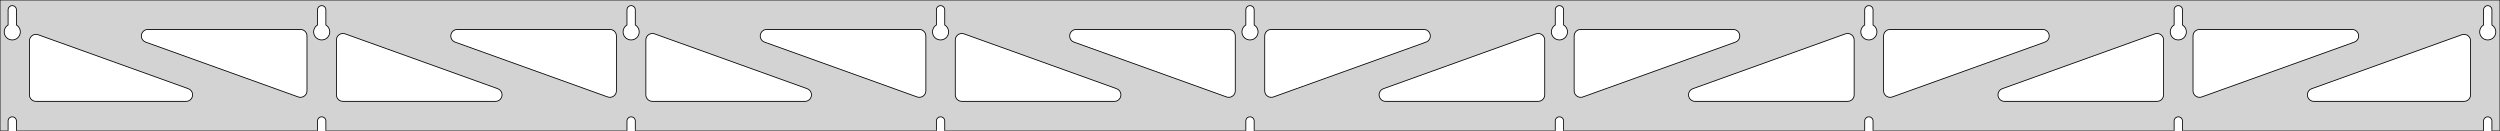 <?xml version="1.0" standalone="no"?>
<!DOCTYPE svg PUBLIC "-//W3C//DTD SVG 1.1//EN" "http://www.w3.org/Graphics/SVG/1.1/DTD/svg11.dtd">
<svg width="1529mm" height="80mm" viewBox="0 -80 1529 80" xmlns="http://www.w3.org/2000/svg" version="1.1">
<title>OpenSCAD Model</title>
<path d="
M 1529,-80 L 0,-80 L 0,-0 L 4.95,-0 L 4.95,-6 L 5.006,-6.53
 L 5.17,-7.037 L 5.437,-7.499 L 5.794,-7.895 L 6.225,-8.208 L 6.712,-8.425 L 7.233,-8.536
 L 7.767,-8.536 L 8.288,-8.425 L 8.775,-8.208 L 9.206,-7.895 L 9.563,-7.499 L 9.83,-7.037
 L 9.994,-6.53 L 10.05,-6 L 10.05,-0 L 194.2,-0 L 194.2,-6 L 194.256,-6.53
 L 194.42,-7.037 L 194.687,-7.499 L 195.044,-7.895 L 195.475,-8.208 L 195.962,-8.425 L 196.483,-8.536
 L 197.017,-8.536 L 197.538,-8.425 L 198.025,-8.208 L 198.456,-7.895 L 198.813,-7.499 L 199.08,-7.037
 L 199.244,-6.53 L 199.3,-6 L 199.3,-0 L 383.45,-0 L 383.45,-6 L 383.506,-6.53
 L 383.67,-7.037 L 383.937,-7.499 L 384.294,-7.895 L 384.725,-8.208 L 385.212,-8.425 L 385.733,-8.536
 L 386.267,-8.536 L 386.788,-8.425 L 387.275,-8.208 L 387.706,-7.895 L 388.063,-7.499 L 388.33,-7.037
 L 388.494,-6.53 L 388.55,-6 L 388.55,-0 L 572.7,-0 L 572.7,-6 L 572.756,-6.53
 L 572.92,-7.037 L 573.187,-7.499 L 573.544,-7.895 L 573.975,-8.208 L 574.462,-8.425 L 574.983,-8.536
 L 575.517,-8.536 L 576.038,-8.425 L 576.525,-8.208 L 576.956,-7.895 L 577.313,-7.499 L 577.58,-7.037
 L 577.744,-6.53 L 577.8,-6 L 577.8,-0 L 761.95,-0 L 761.95,-6 L 762.006,-6.53
 L 762.17,-7.037 L 762.437,-7.499 L 762.794,-7.895 L 763.225,-8.208 L 763.712,-8.425 L 764.233,-8.536
 L 764.767,-8.536 L 765.288,-8.425 L 765.775,-8.208 L 766.206,-7.895 L 766.563,-7.499 L 766.83,-7.037
 L 766.994,-6.53 L 767.05,-6 L 767.05,-0 L 951.2,-0 L 951.2,-6 L 951.256,-6.53
 L 951.42,-7.037 L 951.687,-7.499 L 952.044,-7.895 L 952.475,-8.208 L 952.962,-8.425 L 953.483,-8.536
 L 954.017,-8.536 L 954.538,-8.425 L 955.025,-8.208 L 955.456,-7.895 L 955.813,-7.499 L 956.08,-7.037
 L 956.244,-6.53 L 956.3,-6 L 956.3,-0 L 1140.45,-0 L 1140.45,-6 L 1140.51,-6.53
 L 1140.67,-7.037 L 1140.94,-7.499 L 1141.29,-7.895 L 1141.72,-8.208 L 1142.21,-8.425 L 1142.73,-8.536
 L 1143.27,-8.536 L 1143.79,-8.425 L 1144.27,-8.208 L 1144.71,-7.895 L 1145.06,-7.499 L 1145.33,-7.037
 L 1145.49,-6.53 L 1145.55,-6 L 1145.55,-0 L 1329.7,-0 L 1329.7,-6 L 1329.76,-6.53
 L 1329.92,-7.037 L 1330.19,-7.499 L 1330.54,-7.895 L 1330.97,-8.208 L 1331.46,-8.425 L 1331.98,-8.536
 L 1332.52,-8.536 L 1333.04,-8.425 L 1333.52,-8.208 L 1333.96,-7.895 L 1334.31,-7.499 L 1334.58,-7.037
 L 1334.74,-6.53 L 1334.8,-6 L 1334.8,-0 L 1518.95,-0 L 1518.95,-6 L 1519.01,-6.53
 L 1519.17,-7.037 L 1519.44,-7.499 L 1519.79,-7.895 L 1520.22,-8.208 L 1520.71,-8.425 L 1521.23,-8.536
 L 1521.77,-8.536 L 1522.29,-8.425 L 1522.77,-8.208 L 1523.21,-7.895 L 1523.56,-7.499 L 1523.83,-7.037
 L 1523.99,-6.53 L 1524.05,-6 L 1524.05,-0 L 1529,-0 z
M 196.236,-55.607 L 195.727,-55.688 L 195.23,-55.821 L 194.749,-56.005 L 194.29,-56.239 L 193.858,-56.52
 L 193.458,-56.844 L 193.094,-57.208 L 192.77,-57.608 L 192.489,-58.04 L 192.255,-58.499 L 192.071,-58.98
 L 191.938,-59.477 L 191.857,-59.986 L 191.83,-60.5 L 191.857,-61.014 L 191.938,-61.523 L 192.071,-62.02
 L 192.255,-62.501 L 192.489,-62.96 L 192.77,-63.392 L 193.094,-63.792 L 193.458,-64.156 L 193.858,-64.48
 L 194.2,-64.702 L 194.2,-74 L 194.256,-74.53 L 194.42,-75.037 L 194.687,-75.499 L 195.044,-75.895
 L 195.475,-76.208 L 195.962,-76.425 L 196.483,-76.536 L 197.017,-76.536 L 197.538,-76.425 L 198.025,-76.208
 L 198.456,-75.895 L 198.813,-75.499 L 199.08,-75.037 L 199.244,-74.53 L 199.3,-74 L 199.3,-64.702
 L 199.642,-64.48 L 200.042,-64.156 L 200.406,-63.792 L 200.73,-63.392 L 201.011,-62.96 L 201.245,-62.501
 L 201.429,-62.02 L 201.562,-61.523 L 201.643,-61.014 L 201.67,-60.5 L 201.643,-59.986 L 201.562,-59.477
 L 201.429,-58.98 L 201.245,-58.499 L 201.011,-58.04 L 200.73,-57.608 L 200.406,-57.208 L 200.042,-56.844
 L 199.642,-56.52 L 199.21,-56.239 L 198.751,-56.005 L 198.27,-55.821 L 197.773,-55.688 L 197.264,-55.607
 L 196.75,-55.58 z
M 1142.49,-55.607 L 1141.98,-55.688 L 1141.48,-55.821 L 1141,-56.005 L 1140.54,-56.239 L 1140.11,-56.52
 L 1139.71,-56.844 L 1139.34,-57.208 L 1139.02,-57.608 L 1138.74,-58.04 L 1138.51,-58.499 L 1138.32,-58.98
 L 1138.19,-59.477 L 1138.11,-59.986 L 1138.08,-60.5 L 1138.11,-61.014 L 1138.19,-61.523 L 1138.32,-62.02
 L 1138.51,-62.501 L 1138.74,-62.96 L 1139.02,-63.392 L 1139.34,-63.792 L 1139.71,-64.156 L 1140.11,-64.48
 L 1140.45,-64.702 L 1140.45,-74 L 1140.51,-74.53 L 1140.67,-75.037 L 1140.94,-75.499 L 1141.29,-75.895
 L 1141.73,-76.208 L 1142.21,-76.425 L 1142.73,-76.536 L 1143.27,-76.536 L 1143.79,-76.425 L 1144.27,-76.208
 L 1144.71,-75.895 L 1145.06,-75.499 L 1145.33,-75.037 L 1145.49,-74.53 L 1145.55,-74 L 1145.55,-64.702
 L 1145.89,-64.48 L 1146.29,-64.156 L 1146.66,-63.792 L 1146.98,-63.392 L 1147.26,-62.96 L 1147.49,-62.501
 L 1147.68,-62.02 L 1147.81,-61.523 L 1147.89,-61.014 L 1147.92,-60.5 L 1147.89,-59.986 L 1147.81,-59.477
 L 1147.68,-58.98 L 1147.49,-58.499 L 1147.26,-58.04 L 1146.98,-57.608 L 1146.66,-57.208 L 1146.29,-56.844
 L 1145.89,-56.52 L 1145.46,-56.239 L 1145,-56.005 L 1144.52,-55.821 L 1144.02,-55.688 L 1143.51,-55.607
 L 1143,-55.58 z
M 953.236,-55.607 L 952.727,-55.688 L 952.23,-55.821 L 951.749,-56.005 L 951.29,-56.239 L 950.858,-56.52
 L 950.458,-56.844 L 950.094,-57.208 L 949.77,-57.608 L 949.489,-58.04 L 949.255,-58.499 L 949.071,-58.98
 L 948.938,-59.477 L 948.857,-59.986 L 948.83,-60.5 L 948.857,-61.014 L 948.938,-61.523 L 949.071,-62.02
 L 949.255,-62.501 L 949.489,-62.96 L 949.77,-63.392 L 950.094,-63.792 L 950.458,-64.156 L 950.858,-64.48
 L 951.2,-64.702 L 951.2,-74 L 951.256,-74.53 L 951.42,-75.037 L 951.687,-75.499 L 952.044,-75.895
 L 952.475,-76.208 L 952.962,-76.425 L 953.483,-76.536 L 954.017,-76.536 L 954.538,-76.425 L 955.025,-76.208
 L 955.456,-75.895 L 955.813,-75.499 L 956.08,-75.037 L 956.244,-74.53 L 956.3,-74 L 956.3,-64.702
 L 956.642,-64.48 L 957.042,-64.156 L 957.406,-63.792 L 957.73,-63.392 L 958.011,-62.96 L 958.245,-62.501
 L 958.429,-62.02 L 958.562,-61.523 L 958.643,-61.014 L 958.67,-60.5 L 958.643,-59.986 L 958.562,-59.477
 L 958.429,-58.98 L 958.245,-58.499 L 958.011,-58.04 L 957.73,-57.608 L 957.406,-57.208 L 957.042,-56.844
 L 956.642,-56.52 L 956.21,-56.239 L 955.751,-56.005 L 955.27,-55.821 L 954.773,-55.688 L 954.264,-55.607
 L 953.75,-55.58 z
M 6.986,-55.607 L 6.477,-55.688 L 5.98,-55.821 L 5.499,-56.005 L 5.04,-56.239 L 4.608,-56.52
 L 4.208,-56.844 L 3.844,-57.208 L 3.52,-57.608 L 3.239,-58.04 L 3.005,-58.499 L 2.821,-58.98
 L 2.688,-59.477 L 2.607,-59.986 L 2.58,-60.5 L 2.607,-61.014 L 2.688,-61.523 L 2.821,-62.02
 L 3.005,-62.501 L 3.239,-62.96 L 3.52,-63.392 L 3.844,-63.792 L 4.208,-64.156 L 4.608,-64.48
 L 4.95,-64.702 L 4.95,-74 L 5.006,-74.53 L 5.17,-75.037 L 5.437,-75.499 L 5.794,-75.895
 L 6.225,-76.208 L 6.712,-76.425 L 7.233,-76.536 L 7.767,-76.536 L 8.288,-76.425 L 8.775,-76.208
 L 9.206,-75.895 L 9.563,-75.499 L 9.83,-75.037 L 9.994,-74.53 L 10.05,-74 L 10.05,-64.702
 L 10.392,-64.48 L 10.792,-64.156 L 11.156,-63.792 L 11.48,-63.392 L 11.761,-62.96 L 11.995,-62.501
 L 12.179,-62.02 L 12.312,-61.523 L 12.393,-61.014 L 12.42,-60.5 L 12.393,-59.986 L 12.312,-59.477
 L 12.179,-58.98 L 11.995,-58.499 L 11.761,-58.04 L 11.48,-57.608 L 11.156,-57.208 L 10.792,-56.844
 L 10.392,-56.52 L 9.96,-56.239 L 9.501,-56.005 L 9.02,-55.821 L 8.523,-55.688 L 8.014,-55.607
 L 7.5,-55.58 z
M 763.986,-55.607 L 763.477,-55.688 L 762.98,-55.821 L 762.499,-56.005 L 762.04,-56.239 L 761.608,-56.52
 L 761.208,-56.844 L 760.844,-57.208 L 760.52,-57.608 L 760.239,-58.04 L 760.005,-58.499 L 759.821,-58.98
 L 759.688,-59.477 L 759.607,-59.986 L 759.58,-60.5 L 759.607,-61.014 L 759.688,-61.523 L 759.821,-62.02
 L 760.005,-62.501 L 760.239,-62.96 L 760.52,-63.392 L 760.844,-63.792 L 761.208,-64.156 L 761.608,-64.48
 L 761.95,-64.702 L 761.95,-74 L 762.006,-74.53 L 762.17,-75.037 L 762.437,-75.499 L 762.794,-75.895
 L 763.225,-76.208 L 763.712,-76.425 L 764.233,-76.536 L 764.767,-76.536 L 765.288,-76.425 L 765.775,-76.208
 L 766.206,-75.895 L 766.563,-75.499 L 766.83,-75.037 L 766.994,-74.53 L 767.05,-74 L 767.05,-64.702
 L 767.392,-64.48 L 767.792,-64.156 L 768.156,-63.792 L 768.48,-63.392 L 768.761,-62.96 L 768.995,-62.501
 L 769.179,-62.02 L 769.312,-61.523 L 769.393,-61.014 L 769.42,-60.5 L 769.393,-59.986 L 769.312,-59.477
 L 769.179,-58.98 L 768.995,-58.499 L 768.761,-58.04 L 768.48,-57.608 L 768.156,-57.208 L 767.792,-56.844
 L 767.392,-56.52 L 766.96,-56.239 L 766.501,-56.005 L 766.02,-55.821 L 765.523,-55.688 L 765.014,-55.607
 L 764.5,-55.58 z
M 1331.74,-55.607 L 1331.23,-55.688 L 1330.73,-55.821 L 1330.25,-56.005 L 1329.79,-56.239 L 1329.36,-56.52
 L 1328.96,-56.844 L 1328.59,-57.208 L 1328.27,-57.608 L 1327.99,-58.04 L 1327.76,-58.499 L 1327.57,-58.98
 L 1327.44,-59.477 L 1327.36,-59.986 L 1327.33,-60.5 L 1327.36,-61.014 L 1327.44,-61.523 L 1327.57,-62.02
 L 1327.76,-62.501 L 1327.99,-62.96 L 1328.27,-63.392 L 1328.59,-63.792 L 1328.96,-64.156 L 1329.36,-64.48
 L 1329.7,-64.702 L 1329.7,-74 L 1329.76,-74.53 L 1329.92,-75.037 L 1330.19,-75.499 L 1330.54,-75.895
 L 1330.98,-76.208 L 1331.46,-76.425 L 1331.98,-76.536 L 1332.52,-76.536 L 1333.04,-76.425 L 1333.52,-76.208
 L 1333.96,-75.895 L 1334.31,-75.499 L 1334.58,-75.037 L 1334.74,-74.53 L 1334.8,-74 L 1334.8,-64.702
 L 1335.14,-64.48 L 1335.54,-64.156 L 1335.91,-63.792 L 1336.23,-63.392 L 1336.51,-62.96 L 1336.74,-62.501
 L 1336.93,-62.02 L 1337.06,-61.523 L 1337.14,-61.014 L 1337.17,-60.5 L 1337.14,-59.986 L 1337.06,-59.477
 L 1336.93,-58.98 L 1336.74,-58.499 L 1336.51,-58.04 L 1336.23,-57.608 L 1335.91,-57.208 L 1335.54,-56.844
 L 1335.14,-56.52 L 1334.71,-56.239 L 1334.25,-56.005 L 1333.77,-55.821 L 1333.27,-55.688 L 1332.76,-55.607
 L 1332.25,-55.58 z
M 574.736,-55.607 L 574.227,-55.688 L 573.73,-55.821 L 573.249,-56.005 L 572.79,-56.239 L 572.358,-56.52
 L 571.958,-56.844 L 571.594,-57.208 L 571.27,-57.608 L 570.989,-58.04 L 570.755,-58.499 L 570.571,-58.98
 L 570.438,-59.477 L 570.357,-59.986 L 570.33,-60.5 L 570.357,-61.014 L 570.438,-61.523 L 570.571,-62.02
 L 570.755,-62.501 L 570.989,-62.96 L 571.27,-63.392 L 571.594,-63.792 L 571.958,-64.156 L 572.358,-64.48
 L 572.7,-64.702 L 572.7,-74 L 572.756,-74.53 L 572.92,-75.037 L 573.187,-75.499 L 573.544,-75.895
 L 573.975,-76.208 L 574.462,-76.425 L 574.983,-76.536 L 575.517,-76.536 L 576.038,-76.425 L 576.525,-76.208
 L 576.956,-75.895 L 577.313,-75.499 L 577.58,-75.037 L 577.744,-74.53 L 577.8,-74 L 577.8,-64.702
 L 578.142,-64.48 L 578.542,-64.156 L 578.906,-63.792 L 579.23,-63.392 L 579.511,-62.96 L 579.745,-62.501
 L 579.929,-62.02 L 580.062,-61.523 L 580.143,-61.014 L 580.17,-60.5 L 580.143,-59.986 L 580.062,-59.477
 L 579.929,-58.98 L 579.745,-58.499 L 579.511,-58.04 L 579.23,-57.608 L 578.906,-57.208 L 578.542,-56.844
 L 578.142,-56.52 L 577.71,-56.239 L 577.251,-56.005 L 576.77,-55.821 L 576.273,-55.688 L 575.764,-55.607
 L 575.25,-55.58 z
M 385.486,-55.607 L 384.977,-55.688 L 384.48,-55.821 L 383.999,-56.005 L 383.54,-56.239 L 383.108,-56.52
 L 382.708,-56.844 L 382.344,-57.208 L 382.02,-57.608 L 381.739,-58.04 L 381.505,-58.499 L 381.321,-58.98
 L 381.188,-59.477 L 381.107,-59.986 L 381.08,-60.5 L 381.107,-61.014 L 381.188,-61.523 L 381.321,-62.02
 L 381.505,-62.501 L 381.739,-62.96 L 382.02,-63.392 L 382.344,-63.792 L 382.708,-64.156 L 383.108,-64.48
 L 383.45,-64.702 L 383.45,-74 L 383.506,-74.53 L 383.67,-75.037 L 383.937,-75.499 L 384.294,-75.895
 L 384.725,-76.208 L 385.212,-76.425 L 385.733,-76.536 L 386.267,-76.536 L 386.788,-76.425 L 387.275,-76.208
 L 387.706,-75.895 L 388.063,-75.499 L 388.33,-75.037 L 388.494,-74.53 L 388.55,-74 L 388.55,-64.702
 L 388.892,-64.48 L 389.292,-64.156 L 389.656,-63.792 L 389.98,-63.392 L 390.261,-62.96 L 390.495,-62.501
 L 390.679,-62.02 L 390.812,-61.523 L 390.893,-61.014 L 390.92,-60.5 L 390.893,-59.986 L 390.812,-59.477
 L 390.679,-58.98 L 390.495,-58.499 L 390.261,-58.04 L 389.98,-57.608 L 389.656,-57.208 L 389.292,-56.844
 L 388.892,-56.52 L 388.46,-56.239 L 388.001,-56.005 L 387.52,-55.821 L 387.023,-55.688 L 386.514,-55.607
 L 386,-55.58 z
M 1520.99,-55.607 L 1520.48,-55.688 L 1519.98,-55.821 L 1519.5,-56.005 L 1519.04,-56.239 L 1518.61,-56.52
 L 1518.21,-56.844 L 1517.84,-57.208 L 1517.52,-57.608 L 1517.24,-58.04 L 1517.01,-58.499 L 1516.82,-58.98
 L 1516.69,-59.477 L 1516.61,-59.986 L 1516.58,-60.5 L 1516.61,-61.014 L 1516.69,-61.523 L 1516.82,-62.02
 L 1517.01,-62.501 L 1517.24,-62.96 L 1517.52,-63.392 L 1517.84,-63.792 L 1518.21,-64.156 L 1518.61,-64.48
 L 1518.95,-64.702 L 1518.95,-74 L 1519.01,-74.53 L 1519.17,-75.037 L 1519.44,-75.499 L 1519.79,-75.895
 L 1520.23,-76.208 L 1520.71,-76.425 L 1521.23,-76.536 L 1521.77,-76.536 L 1522.29,-76.425 L 1522.77,-76.208
 L 1523.21,-75.895 L 1523.56,-75.499 L 1523.83,-75.037 L 1523.99,-74.53 L 1524.05,-74 L 1524.05,-64.702
 L 1524.39,-64.48 L 1524.79,-64.156 L 1525.16,-63.792 L 1525.48,-63.392 L 1525.76,-62.96 L 1525.99,-62.501
 L 1526.18,-62.02 L 1526.31,-61.523 L 1526.39,-61.014 L 1526.42,-60.5 L 1526.39,-59.986 L 1526.31,-59.477
 L 1526.18,-58.98 L 1525.99,-58.499 L 1525.76,-58.04 L 1525.48,-57.608 L 1525.16,-57.208 L 1524.79,-56.844
 L 1524.39,-56.52 L 1523.96,-56.239 L 1523.5,-56.005 L 1523.02,-55.821 L 1522.52,-55.688 L 1522.01,-55.607
 L 1521.5,-55.58 z
M 372.46,-20.515 L 371.647,-20.714 L 278.353,-54.236 L 277.355,-54.764 L 276.733,-55.324 L 276.242,-56
 L 275.902,-56.764 L 275.728,-57.582 L 275.728,-58.418 L 275.902,-59.236 L 276.242,-60 L 276.733,-60.676
 L 277.355,-61.236 L 278.079,-61.654 L 278.874,-61.913 L 279.706,-62 L 373,-62 L 374.236,-61.804
 L 375,-61.464 L 375.677,-60.973 L 376.236,-60.351 L 376.654,-59.627 L 376.913,-58.832 L 377,-58
 L 377,-24.478 L 376.885,-23.526 L 376.602,-22.74 L 376.162,-22.029 L 375.584,-21.425 L 374.892,-20.954
 L 374.118,-20.638 L 373.295,-20.489 z
M 561.71,-20.515 L 560.897,-20.714 L 467.603,-54.236 L 466.605,-54.764 L 465.983,-55.324 L 465.492,-56
 L 465.152,-56.764 L 464.978,-57.582 L 464.978,-58.418 L 465.152,-59.236 L 465.492,-60 L 465.983,-60.676
 L 466.605,-61.236 L 467.329,-61.654 L 468.124,-61.913 L 468.956,-62 L 562.25,-62 L 563.486,-61.804
 L 564.25,-61.464 L 564.927,-60.973 L 565.486,-60.351 L 565.904,-59.627 L 566.163,-58.832 L 566.25,-58
 L 566.25,-24.478 L 566.135,-23.526 L 565.852,-22.74 L 565.412,-22.029 L 564.834,-21.425 L 564.142,-20.954
 L 563.368,-20.638 L 562.545,-20.489 z
M 1344.13,-20.638 L 1343.36,-20.954 L 1342.67,-21.425 L 1342.09,-22.029 L 1341.65,-22.74 L 1341.36,-23.526
 L 1341.25,-24.478 L 1341.25,-58 L 1341.34,-58.832 L 1341.6,-59.627 L 1342.01,-60.351 L 1342.57,-60.973
 L 1343.25,-61.464 L 1344.01,-61.804 L 1345.25,-62 L 1438.54,-62 L 1439.38,-61.913 L 1440.17,-61.654
 L 1440.9,-61.236 L 1441.52,-60.676 L 1442.01,-60 L 1442.35,-59.236 L 1442.52,-58.418 L 1442.52,-57.582
 L 1442.35,-56.764 L 1442.01,-56 L 1441.52,-55.324 L 1440.9,-54.764 L 1439.9,-54.236 L 1346.6,-20.714
 L 1345.79,-20.515 L 1344.95,-20.489 z
M 750.96,-20.515 L 750.147,-20.714 L 656.853,-54.236 L 655.855,-54.764 L 655.233,-55.324 L 654.742,-56
 L 654.402,-56.764 L 654.228,-57.582 L 654.228,-58.418 L 654.402,-59.236 L 654.742,-60 L 655.233,-60.676
 L 655.855,-61.236 L 656.579,-61.654 L 657.374,-61.913 L 658.206,-62 L 751.5,-62 L 752.736,-61.804
 L 753.5,-61.464 L 754.177,-60.973 L 754.736,-60.351 L 755.154,-59.627 L 755.413,-58.832 L 755.5,-58
 L 755.5,-24.478 L 755.385,-23.526 L 755.102,-22.74 L 754.662,-22.029 L 754.084,-21.425 L 753.392,-20.954
 L 752.618,-20.638 L 751.795,-20.489 z
M 183.21,-20.515 L 182.397,-20.714 L 89.103,-54.236 L 88.105,-54.764 L 87.483,-55.324 L 86.992,-56
 L 86.652,-56.764 L 86.478,-57.582 L 86.478,-58.418 L 86.652,-59.236 L 86.992,-60 L 87.483,-60.676
 L 88.105,-61.236 L 88.829,-61.654 L 89.624,-61.913 L 90.456,-62 L 183.75,-62 L 184.986,-61.804
 L 185.75,-61.464 L 186.427,-60.973 L 186.986,-60.351 L 187.404,-59.627 L 187.663,-58.832 L 187.75,-58
 L 187.75,-24.478 L 187.635,-23.526 L 187.352,-22.74 L 186.912,-22.029 L 186.334,-21.425 L 185.642,-20.954
 L 184.868,-20.638 L 184.045,-20.489 z
M 776.382,-20.638 L 775.608,-20.954 L 774.916,-21.425 L 774.338,-22.029 L 773.898,-22.74 L 773.615,-23.526
 L 773.5,-24.478 L 773.5,-58 L 773.587,-58.832 L 773.846,-59.627 L 774.264,-60.351 L 774.823,-60.973
 L 775.5,-61.464 L 776.264,-61.804 L 777.5,-62 L 870.794,-62 L 871.626,-61.913 L 872.421,-61.654
 L 873.145,-61.236 L 873.767,-60.676 L 874.258,-60 L 874.598,-59.236 L 874.772,-58.418 L 874.772,-57.582
 L 874.598,-56.764 L 874.258,-56 L 873.767,-55.324 L 873.145,-54.764 L 872.147,-54.236 L 778.853,-20.714
 L 778.04,-20.515 L 777.205,-20.489 z
M 965.632,-20.638 L 964.858,-20.954 L 964.166,-21.425 L 963.588,-22.029 L 963.148,-22.74 L 962.865,-23.526
 L 962.75,-24.478 L 962.75,-58 L 962.837,-58.832 L 963.096,-59.627 L 963.514,-60.351 L 964.073,-60.973
 L 964.75,-61.464 L 965.514,-61.804 L 966.75,-62 L 1060.04,-62 L 1060.88,-61.913 L 1061.67,-61.654
 L 1062.4,-61.236 L 1063.02,-60.676 L 1063.51,-60 L 1063.85,-59.236 L 1064.02,-58.418 L 1064.02,-57.582
 L 1063.85,-56.764 L 1063.51,-56 L 1063.02,-55.324 L 1062.4,-54.764 L 1061.4,-54.236 L 968.103,-20.714
 L 967.29,-20.515 L 966.455,-20.489 z
M 1154.88,-20.638 L 1154.11,-20.954 L 1153.42,-21.425 L 1152.84,-22.029 L 1152.4,-22.74 L 1152.11,-23.526
 L 1152,-24.478 L 1152,-58 L 1152.09,-58.832 L 1152.35,-59.627 L 1152.76,-60.351 L 1153.32,-60.973
 L 1154,-61.464 L 1154.76,-61.804 L 1156,-62 L 1249.29,-62 L 1250.13,-61.913 L 1250.92,-61.654
 L 1251.65,-61.236 L 1252.27,-60.676 L 1252.76,-60 L 1253.1,-59.236 L 1253.27,-58.418 L 1253.27,-57.582
 L 1253.1,-56.764 L 1252.76,-56 L 1252.27,-55.324 L 1251.65,-54.764 L 1250.65,-54.236 L 1157.35,-20.714
 L 1156.54,-20.515 L 1155.7,-20.489 z
M 209.75,-18 L 208.514,-18.196 L 207.75,-18.536 L 207.073,-19.027 L 206.514,-19.649 L 206.096,-20.373
 L 205.837,-21.168 L 205.75,-22 L 205.75,-55.522 L 205.865,-56.473 L 206.148,-57.26 L 206.588,-57.971
 L 207.166,-58.575 L 207.858,-59.046 L 208.632,-59.362 L 209.455,-59.511 L 210.29,-59.485 L 211.103,-59.286
 L 304.397,-25.764 L 305.395,-25.236 L 306.017,-24.677 L 306.508,-24 L 306.848,-23.236 L 307.022,-22.418
 L 307.022,-21.582 L 306.848,-20.764 L 306.508,-20 L 306.017,-19.323 L 305.395,-18.764 L 304.671,-18.346
 L 303.876,-18.087 L 303.044,-18 z
M 399,-18 L 397.764,-18.196 L 397,-18.536 L 396.323,-19.027 L 395.764,-19.649 L 395.346,-20.373
 L 395.087,-21.168 L 395,-22 L 395,-55.522 L 395.115,-56.473 L 395.398,-57.26 L 395.838,-57.971
 L 396.416,-58.575 L 397.108,-59.046 L 397.882,-59.362 L 398.705,-59.511 L 399.54,-59.485 L 400.353,-59.286
 L 493.647,-25.764 L 494.645,-25.236 L 495.267,-24.677 L 495.758,-24 L 496.098,-23.236 L 496.272,-22.418
 L 496.272,-21.582 L 496.098,-20.764 L 495.758,-20 L 495.267,-19.323 L 494.645,-18.764 L 493.921,-18.346
 L 493.126,-18.087 L 492.294,-18 z
M 588.25,-18 L 587.014,-18.196 L 586.25,-18.536 L 585.573,-19.027 L 585.014,-19.649 L 584.596,-20.373
 L 584.337,-21.168 L 584.25,-22 L 584.25,-55.522 L 584.365,-56.473 L 584.648,-57.26 L 585.088,-57.971
 L 585.666,-58.575 L 586.358,-59.046 L 587.132,-59.362 L 587.955,-59.511 L 588.79,-59.485 L 589.603,-59.286
 L 682.897,-25.764 L 683.895,-25.236 L 684.517,-24.677 L 685.008,-24 L 685.348,-23.236 L 685.522,-22.418
 L 685.522,-21.582 L 685.348,-20.764 L 685.008,-20 L 684.517,-19.323 L 683.895,-18.764 L 683.171,-18.346
 L 682.376,-18.087 L 681.544,-18 z
M 847.456,-18 L 846.624,-18.087 L 845.829,-18.346 L 845.105,-18.764 L 844.483,-19.323 L 843.992,-20
 L 843.652,-20.764 L 843.478,-21.582 L 843.478,-22.418 L 843.652,-23.236 L 843.992,-24 L 844.483,-24.677
 L 845.105,-25.236 L 846.103,-25.764 L 939.397,-59.286 L 940.21,-59.485 L 941.045,-59.511 L 941.868,-59.362
 L 942.642,-59.046 L 943.334,-58.575 L 943.912,-57.971 L 944.352,-57.26 L 944.635,-56.473 L 944.75,-55.522
 L 944.75,-22 L 944.663,-21.168 L 944.404,-20.373 L 943.986,-19.649 L 943.427,-19.027 L 942.75,-18.536
 L 941.986,-18.196 L 940.75,-18 z
M 1036.71,-18 L 1035.87,-18.087 L 1035.08,-18.346 L 1034.35,-18.764 L 1033.73,-19.323 L 1033.24,-20
 L 1032.9,-20.764 L 1032.73,-21.582 L 1032.73,-22.418 L 1032.9,-23.236 L 1033.24,-24 L 1033.73,-24.677
 L 1034.35,-25.236 L 1035.35,-25.764 L 1128.65,-59.286 L 1129.46,-59.485 L 1130.3,-59.511 L 1131.12,-59.362
 L 1131.89,-59.046 L 1132.58,-58.575 L 1133.16,-57.971 L 1133.6,-57.26 L 1133.89,-56.473 L 1134,-55.522
 L 1134,-22 L 1133.91,-21.168 L 1133.65,-20.373 L 1133.24,-19.649 L 1132.68,-19.027 L 1132,-18.536
 L 1131.24,-18.196 L 1130,-18 z
M 1225.96,-18 L 1225.12,-18.087 L 1224.33,-18.346 L 1223.6,-18.764 L 1222.98,-19.323 L 1222.49,-20
 L 1222.15,-20.764 L 1221.98,-21.582 L 1221.98,-22.418 L 1222.15,-23.236 L 1222.49,-24 L 1222.98,-24.677
 L 1223.6,-25.236 L 1224.6,-25.764 L 1317.9,-59.286 L 1318.71,-59.485 L 1319.55,-59.511 L 1320.37,-59.362
 L 1321.14,-59.046 L 1321.83,-58.575 L 1322.41,-57.971 L 1322.85,-57.26 L 1323.14,-56.473 L 1323.25,-55.522
 L 1323.25,-22 L 1323.16,-21.168 L 1322.9,-20.373 L 1322.49,-19.649 L 1321.93,-19.027 L 1321.25,-18.536
 L 1320.49,-18.196 L 1319.25,-18 z
M 1415.21,-18 L 1414.37,-18.087 L 1413.58,-18.346 L 1412.85,-18.764 L 1412.23,-19.323 L 1411.74,-20
 L 1411.4,-20.764 L 1411.23,-21.582 L 1411.23,-22.418 L 1411.4,-23.236 L 1411.74,-24 L 1412.23,-24.677
 L 1412.85,-25.236 L 1413.85,-25.764 L 1505.65,-58.747 L 1506.46,-58.946 L 1507.3,-58.972 L 1508.12,-58.823
 L 1508.89,-58.507 L 1509.58,-58.036 L 1510.16,-57.432 L 1510.6,-56.721 L 1510.89,-55.934 L 1511,-54.983
 L 1511,-22 L 1510.91,-21.168 L 1510.65,-20.373 L 1510.24,-19.649 L 1509.68,-19.027 L 1509,-18.536
 L 1508.24,-18.196 L 1507,-18 z
M 22,-18 L 20.764,-18.196 L 20,-18.536 L 19.323,-19.027 L 18.764,-19.649 L 18.346,-20.373
 L 18.087,-21.168 L 18,-22 L 18,-54.983 L 18.115,-55.934 L 18.398,-56.721 L 18.838,-57.432
 L 19.416,-58.036 L 20.108,-58.507 L 20.882,-58.823 L 21.704,-58.972 L 22.54,-58.946 L 23.353,-58.747
 L 115.147,-25.764 L 116.145,-25.236 L 116.767,-24.677 L 117.258,-24 L 117.598,-23.236 L 117.772,-22.418
 L 117.772,-21.582 L 117.598,-20.764 L 117.258,-20 L 116.767,-19.323 L 116.145,-18.764 L 115.421,-18.346
 L 114.626,-18.087 L 113.794,-18 z
" stroke="black" fill="lightgray" stroke-width="0.5"/>
</svg>
